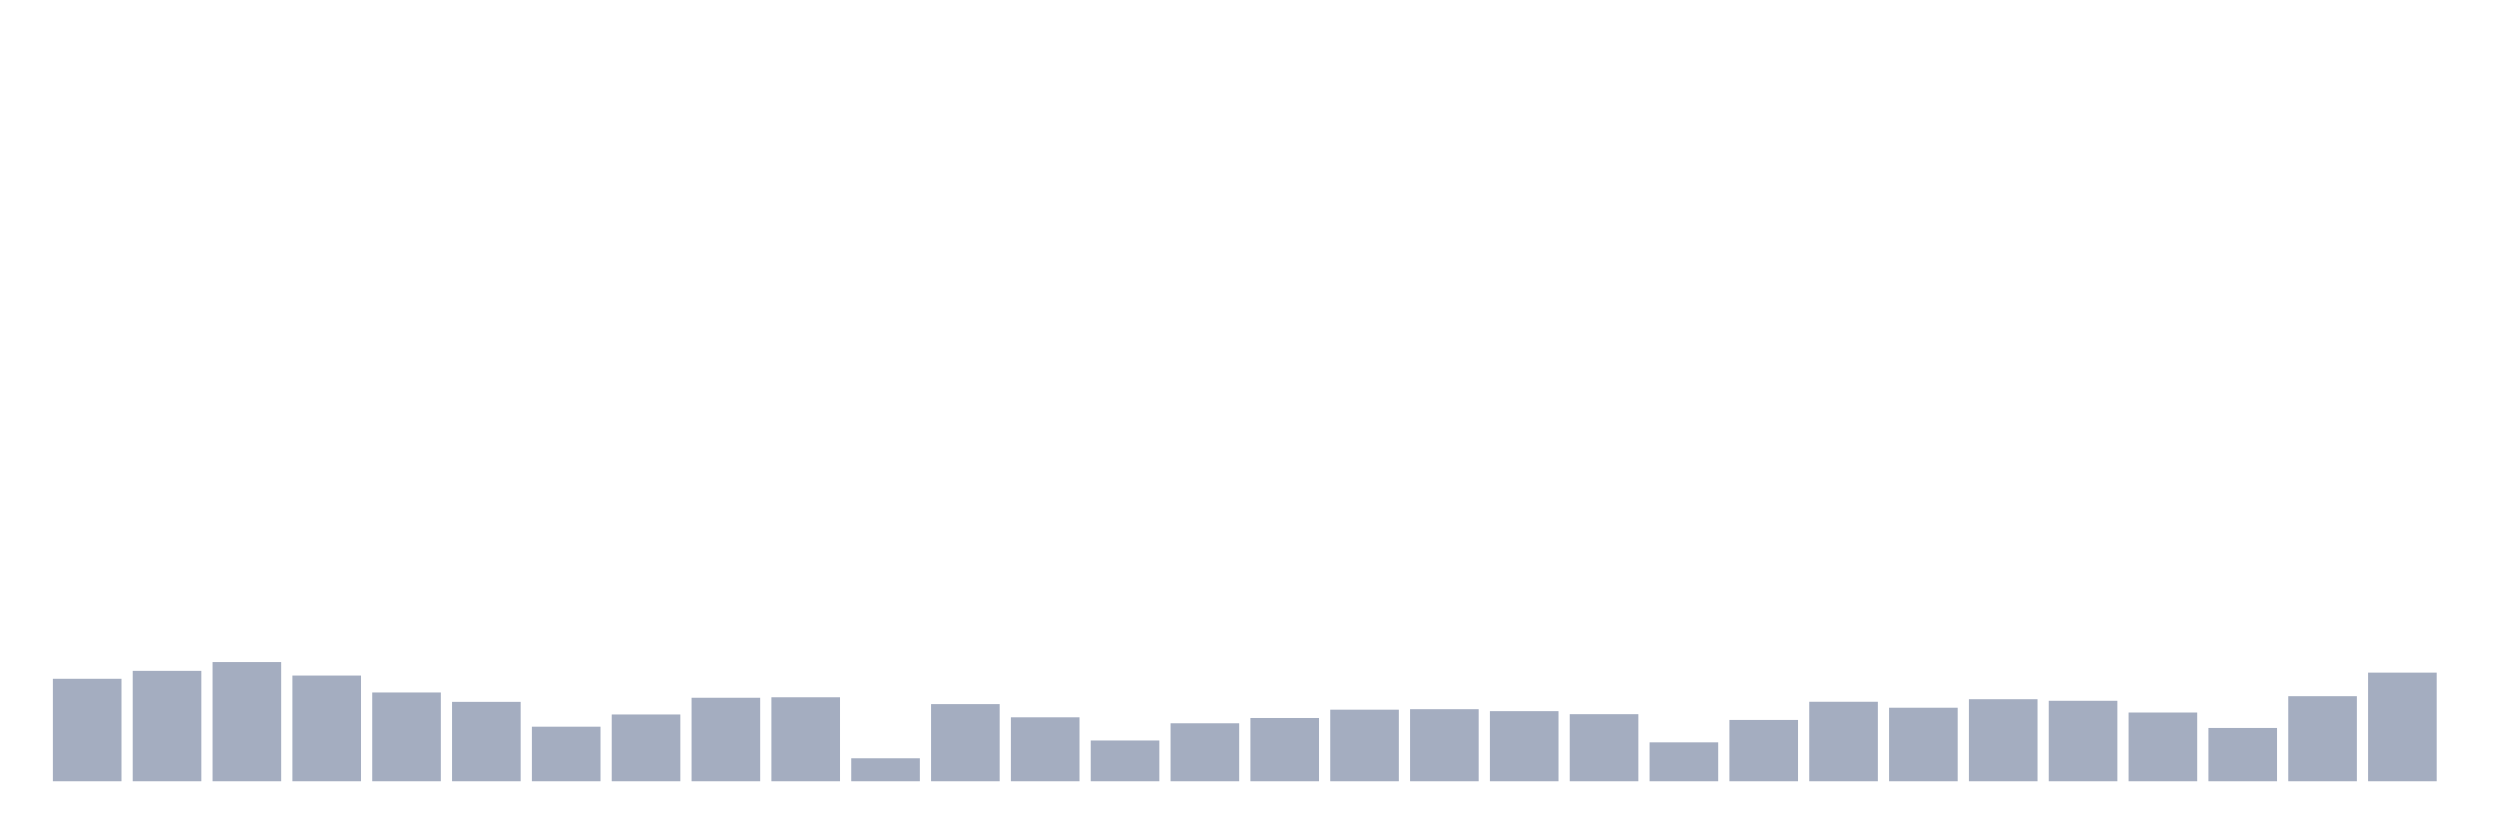 <svg xmlns="http://www.w3.org/2000/svg" viewBox="0 0 480 160"><g transform="translate(10,10)"><rect class="bar" x="0.153" width="13.175" y="120.325" height="19.675" fill="rgb(164,173,192)"></rect><rect class="bar" x="15.482" width="13.175" y="118.805" height="21.195" fill="rgb(164,173,192)"></rect><rect class="bar" x="30.81" width="13.175" y="117.115" height="22.885" fill="rgb(164,173,192)"></rect><rect class="bar" x="46.138" width="13.175" y="119.706" height="20.294" fill="rgb(164,173,192)"></rect><rect class="bar" x="61.466" width="13.175" y="122.954" height="17.046" fill="rgb(164,173,192)"></rect><rect class="bar" x="76.794" width="13.175" y="124.756" height="15.244" fill="rgb(164,173,192)"></rect><rect class="bar" x="92.123" width="13.175" y="129.524" height="10.476" fill="rgb(164,173,192)"></rect><rect class="bar" x="107.451" width="13.175" y="127.178" height="12.822" fill="rgb(164,173,192)"></rect><rect class="bar" x="122.779" width="13.175" y="123.967" height="16.033" fill="rgb(164,173,192)"></rect><rect class="bar" x="138.107" width="13.175" y="123.874" height="16.126" fill="rgb(164,173,192)"></rect><rect class="bar" x="153.436" width="13.175" y="135.588" height="4.412" fill="rgb(164,173,192)"></rect><rect class="bar" x="168.764" width="13.175" y="125.188" height="14.812" fill="rgb(164,173,192)"></rect><rect class="bar" x="184.092" width="13.175" y="127.722" height="12.278" fill="rgb(164,173,192)"></rect><rect class="bar" x="199.42" width="13.175" y="132.171" height="7.829" fill="rgb(164,173,192)"></rect><rect class="bar" x="214.748" width="13.175" y="128.867" height="11.133" fill="rgb(164,173,192)"></rect><rect class="bar" x="230.077" width="13.175" y="127.854" height="12.146" fill="rgb(164,173,192)"></rect><rect class="bar" x="245.405" width="13.175" y="126.258" height="13.742" fill="rgb(164,173,192)"></rect><rect class="bar" x="260.733" width="13.175" y="126.164" height="13.836" fill="rgb(164,173,192)"></rect><rect class="bar" x="276.061" width="13.175" y="126.539" height="13.461" fill="rgb(164,173,192)"></rect><rect class="bar" x="291.39" width="13.175" y="127.121" height="12.879" fill="rgb(164,173,192)"></rect><rect class="bar" x="306.718" width="13.175" y="132.528" height="7.472" fill="rgb(164,173,192)"></rect><rect class="bar" x="322.046" width="13.175" y="128.229" height="11.771" fill="rgb(164,173,192)"></rect><rect class="bar" x="337.374" width="13.175" y="124.737" height="15.263" fill="rgb(164,173,192)"></rect><rect class="bar" x="352.702" width="13.175" y="125.882" height="14.118" fill="rgb(164,173,192)"></rect><rect class="bar" x="368.031" width="13.175" y="124.249" height="15.751" fill="rgb(164,173,192)"></rect><rect class="bar" x="383.359" width="13.175" y="124.549" height="15.451" fill="rgb(164,173,192)"></rect><rect class="bar" x="398.687" width="13.175" y="126.802" height="13.198" fill="rgb(164,173,192)"></rect><rect class="bar" x="414.015" width="13.175" y="129.768" height="10.232" fill="rgb(164,173,192)"></rect><rect class="bar" x="429.344" width="13.175" y="123.667" height="16.333" fill="rgb(164,173,192)"></rect><rect class="bar" x="444.672" width="13.175" y="119.143" height="20.857" fill="rgb(164,173,192)"></rect></g></svg>